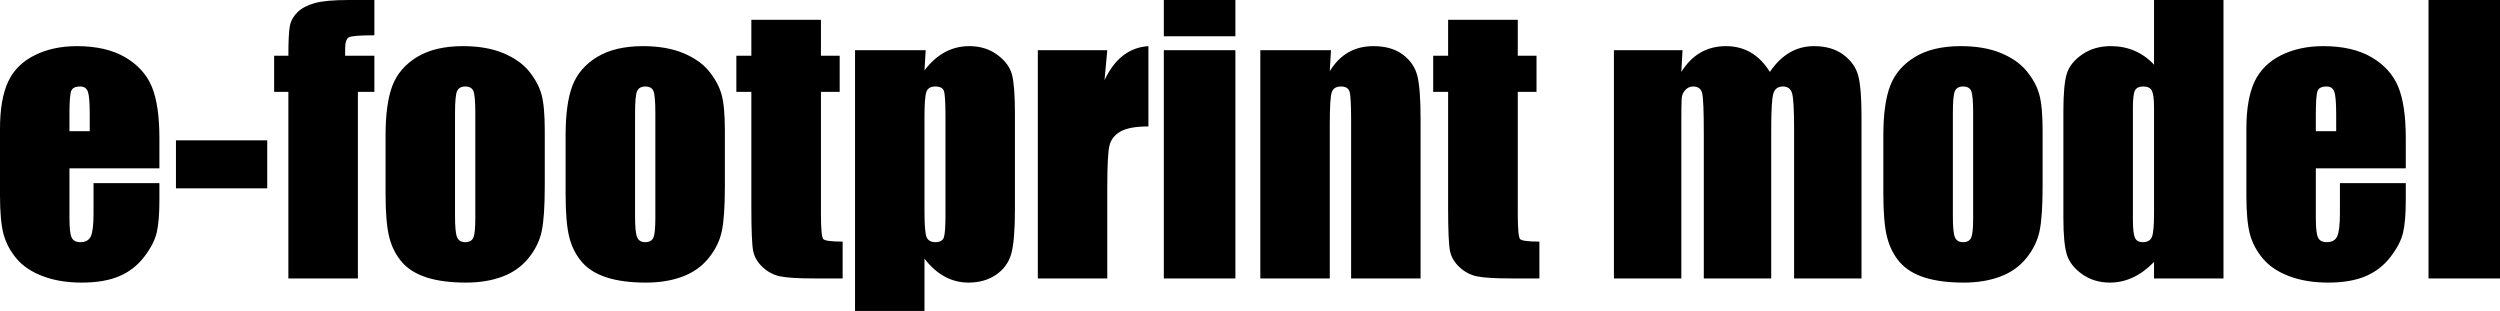 <svg xmlns="http://www.w3.org/2000/svg" viewBox="0 10.91 354.927 44.142" data-asc="1.0087890625" width="354.927" height="44.142"><defs/><g fill="#000000"><g transform="translate(0, 0)"><path d="M22.63 34.81L9.86 34.81L9.86 41.82Q9.86 44.02 10.18 44.65Q10.50 45.29 11.40 45.29Q12.52 45.29 12.90 44.45Q13.28 43.60 13.28 41.19L13.28 36.91L22.63 36.91L22.63 39.31Q22.63 42.31 22.25 43.92Q21.88 45.53 20.48 47.36Q19.09 49.19 16.96 50.11Q14.82 51.03 11.60 51.03Q8.47 51.03 6.08 50.12Q3.69 49.22 2.36 47.64Q1.03 46.07 0.51 44.18Q0 42.29 0 38.67L0 29.22Q0 24.98 1.15 22.52Q2.29 20.07 4.91 18.76Q7.52 17.46 10.91 17.46Q15.06 17.46 17.76 19.03Q20.46 20.61 21.55 23.21Q22.63 25.81 22.63 30.52L22.63 34.81M12.74 29.54L12.74 27.17Q12.74 24.66 12.48 23.93Q12.21 23.19 11.38 23.19Q10.35 23.19 10.11 23.82Q9.86 24.44 9.86 27.17L9.86 29.54L12.74 29.54ZM37.94 30.83L37.94 37.65L24.98 37.65L24.98 30.83L37.94 30.83ZM53.15 10.91L53.15 15.92Q50.10 15.92 49.55 16.20Q49.00 16.48 49.00 17.80L49.00 18.82L53.15 18.82L53.15 23.95L50.81 23.95L50.81 50.44L40.94 50.44L40.94 23.95L38.92 23.95L38.92 18.82L40.94 18.82Q40.94 15.63 41.16 14.55Q41.38 13.48 42.25 12.63Q43.12 11.79 44.68 11.35Q46.24 10.91 49.54 10.91L53.15 10.91ZM77.34 29.42L77.34 37.35Q77.34 41.72 76.90 43.76Q76.46 45.80 75.02 47.57Q73.58 49.34 71.33 50.18Q69.07 51.03 66.14 51.03Q62.87 51.03 60.60 50.31Q58.33 49.58 57.07 48.13Q55.81 46.68 55.27 44.62Q54.74 42.55 54.74 38.43L54.74 30.13Q54.74 25.61 55.71 23.07Q56.69 20.53 59.23 18.99Q61.77 17.46 65.72 17.46Q69.04 17.46 71.42 18.44Q73.80 19.43 75.10 21.02Q76.39 22.61 76.87 24.29Q77.34 25.98 77.34 29.42M67.48 26.98Q67.48 24.49 67.21 23.84Q66.94 23.19 66.06 23.19Q65.19 23.19 64.89 23.84Q64.60 24.49 64.60 26.98L64.60 41.60Q64.60 43.90 64.89 44.59Q65.19 45.29 66.04 45.29Q66.92 45.29 67.20 44.65Q67.48 44.02 67.48 41.92L67.48 26.98ZM102.91 29.42L102.91 37.35Q102.91 41.72 102.47 43.76Q102.03 45.80 100.59 47.57Q99.15 49.34 96.89 50.18Q94.63 51.03 91.70 51.03Q88.43 51.03 86.16 50.31Q83.89 49.58 82.63 48.13Q81.37 46.68 80.83 44.62Q80.30 42.55 80.30 38.43L80.30 30.13Q80.30 25.61 81.27 23.07Q82.25 20.53 84.79 18.99Q87.33 17.46 91.28 17.46Q94.60 17.46 96.98 18.44Q99.37 19.43 100.66 21.02Q101.95 22.61 102.43 24.29Q102.91 25.98 102.91 29.42M93.04 26.98Q93.04 24.49 92.77 23.84Q92.50 23.19 91.63 23.19Q90.75 23.19 90.45 23.84Q90.16 24.49 90.16 26.98L90.16 41.60Q90.16 43.90 90.45 44.59Q90.75 45.29 91.60 45.29Q92.48 45.29 92.76 44.65Q93.04 44.02 93.04 41.92L93.04 26.98ZM116.55 13.72L116.55 18.82L119.21 18.82L119.21 23.95L116.55 23.95L116.55 41.28Q116.55 44.48 116.88 44.85Q117.21 45.21 119.63 45.21L119.63 50.44L115.65 50.44Q112.28 50.44 110.84 50.16Q109.40 49.88 108.30 48.86Q107.20 47.85 106.93 46.55Q106.67 45.24 106.67 40.41L106.67 23.95L104.54 23.95L104.54 18.82L106.67 18.82L106.67 13.72L116.55 13.72ZM131.42 18.04L131.25 20.90Q132.57 19.17 134.16 18.31Q135.74 17.46 137.62 17.46Q139.92 17.46 141.59 18.69Q143.26 19.92 143.68 21.53Q144.09 23.14 144.09 27.00L144.09 40.65Q144.09 45.07 143.57 46.94Q143.04 48.80 141.42 49.91Q139.79 51.03 137.50 51.03Q135.67 51.03 134.11 50.17Q132.54 49.32 131.25 47.63L131.25 55.05L121.39 55.05L121.39 18.04L131.42 18.04M134.23 27.47Q134.23 24.46 134.01 23.83Q133.79 23.19 132.79 23.19Q131.81 23.19 131.53 23.93Q131.25 24.66 131.25 27.47L131.25 40.89Q131.25 43.82 131.54 44.56Q131.84 45.29 132.81 45.29Q133.76 45.29 134.00 44.62Q134.23 43.95 134.23 41.36L134.23 27.47ZM157.20 18.04L156.81 22.29Q158.96 17.72 163.04 17.46L163.04 28.86Q160.33 28.86 159.06 29.59Q157.79 30.32 157.50 31.63Q157.20 32.93 157.20 37.65L157.20 50.44L147.34 50.44L147.34 18.04L157.20 18.04ZM175.39 10.91L175.39 16.06L165.23 16.06L165.23 10.91L175.39 10.91M175.39 18.04L175.39 50.44L165.23 50.44L165.23 18.04L175.39 18.04ZM188.96 18.04L188.79 21.02Q189.87 19.24 191.42 18.35Q192.97 17.46 195.00 17.46Q197.53 17.46 199.15 18.65Q200.76 19.85 201.22 21.67Q201.68 23.49 201.68 27.73L201.68 50.44L191.82 50.44L191.82 28.00Q191.82 24.66 191.60 23.93Q191.38 23.19 190.38 23.19Q189.33 23.19 189.06 24.04Q188.79 24.88 188.79 28.54L188.79 50.44L178.93 50.44L178.93 18.04L188.96 18.04ZM215.48 13.72L215.48 18.82L218.14 18.82L218.14 23.95L215.48 23.95L215.48 41.28Q215.48 44.48 215.81 44.85Q216.14 45.21 218.55 45.21L218.55 50.44L214.58 50.44Q211.21 50.44 209.77 50.16Q208.33 49.88 207.23 48.86Q206.13 47.85 205.86 46.55Q205.59 45.24 205.59 40.41L205.59 23.95L203.47 23.95L203.47 18.82L205.59 18.82L205.59 13.72L215.48 13.72ZM238.87 18.04L238.70 21.12Q239.84 19.29 241.43 18.37Q243.02 17.46 245.04 17.46Q249.00 17.46 251.27 21.12Q252.51 19.29 254.08 18.37Q255.64 17.46 257.54 17.46Q260.06 17.46 261.71 18.68Q263.35 19.90 263.82 21.67Q264.28 23.44 264.28 27.42L264.28 50.44L254.71 50.44L254.71 29.32Q254.71 25.17 254.43 24.18Q254.15 23.19 253.13 23.19Q252.08 23.19 251.77 24.17Q251.46 25.15 251.46 29.32L251.46 50.44L241.89 50.44L241.89 29.86Q241.89 25.10 241.66 24.15Q241.43 23.19 240.38 23.19Q239.72 23.19 239.26 23.69Q238.79 24.19 238.75 24.91Q238.70 25.63 238.70 27.98L238.70 50.44L229.13 50.44L229.13 18.04L238.87 18.04ZM289.99 29.42L289.99 37.35Q289.99 41.72 289.55 43.76Q289.11 45.80 287.67 47.57Q286.23 49.34 283.97 50.18Q281.71 51.03 278.78 51.03Q275.51 51.03 273.24 50.31Q270.97 49.58 269.71 48.13Q268.46 46.68 267.92 44.62Q267.38 42.55 267.38 38.43L267.38 30.13Q267.38 25.61 268.36 23.07Q269.34 20.53 271.88 18.99Q274.41 17.46 278.37 17.46Q281.69 17.46 284.07 18.44Q286.45 19.43 287.74 21.02Q289.04 22.61 289.51 24.29Q289.99 25.98 289.99 29.42M280.13 26.98Q280.13 24.49 279.86 23.84Q279.59 23.19 278.71 23.19Q277.83 23.19 277.54 23.84Q277.25 24.49 277.25 26.98L277.25 41.60Q277.25 43.90 277.54 44.59Q277.83 45.29 278.69 45.29Q279.57 45.29 279.85 44.65Q280.13 44.02 280.13 41.92L280.13 26.98ZM315.67 10.91L315.67 50.44L305.81 50.44L305.81 48.10Q304.39 49.56 302.83 50.29Q301.27 51.03 299.56 51.03Q297.27 51.03 295.58 49.82Q293.90 48.61 293.42 47.02Q292.94 45.43 292.94 41.85L292.94 26.68Q292.94 22.95 293.42 21.39Q293.90 19.82 295.61 18.64Q297.31 17.46 299.68 17.46Q301.51 17.46 303.04 18.12Q304.57 18.77 305.81 20.09L305.81 10.91L315.67 10.91M305.81 26.20Q305.81 24.41 305.51 23.80Q305.20 23.19 304.30 23.19Q303.42 23.19 303.11 23.74Q302.81 24.29 302.81 26.20L302.81 42.07Q302.81 44.04 303.10 44.67Q303.39 45.29 304.22 45.29Q305.18 45.29 305.49 44.59Q305.81 43.90 305.81 41.19L305.81 26.20ZM341.55 34.81L328.78 34.81L328.78 41.82Q328.78 44.02 329.10 44.65Q329.42 45.29 330.32 45.29Q331.45 45.29 331.82 44.45Q332.20 43.60 332.20 41.19L332.20 36.91L341.55 36.91L341.55 39.31Q341.55 42.31 341.17 43.92Q340.80 45.53 339.40 47.36Q338.01 49.19 335.88 50.11Q333.74 51.03 330.52 51.03Q327.39 51.03 325 50.12Q322.61 49.22 321.28 47.64Q319.95 46.07 319.43 44.18Q318.92 42.29 318.92 38.67L318.92 29.22Q318.92 24.98 320.07 22.52Q321.22 20.07 323.83 18.76Q326.44 17.46 329.83 17.46Q333.98 17.46 336.68 19.03Q339.38 20.61 340.47 23.21Q341.55 25.81 341.55 30.52L341.55 34.81M331.67 29.54L331.67 27.17Q331.67 24.66 331.40 23.93Q331.13 23.19 330.30 23.19Q329.27 23.19 329.03 23.82Q328.78 24.44 328.78 27.17L328.78 29.54L331.67 29.54ZM354.93 10.91L354.93 50.44L344.78 50.44L344.78 10.91L354.93 10.91Z"/></g></g></svg>